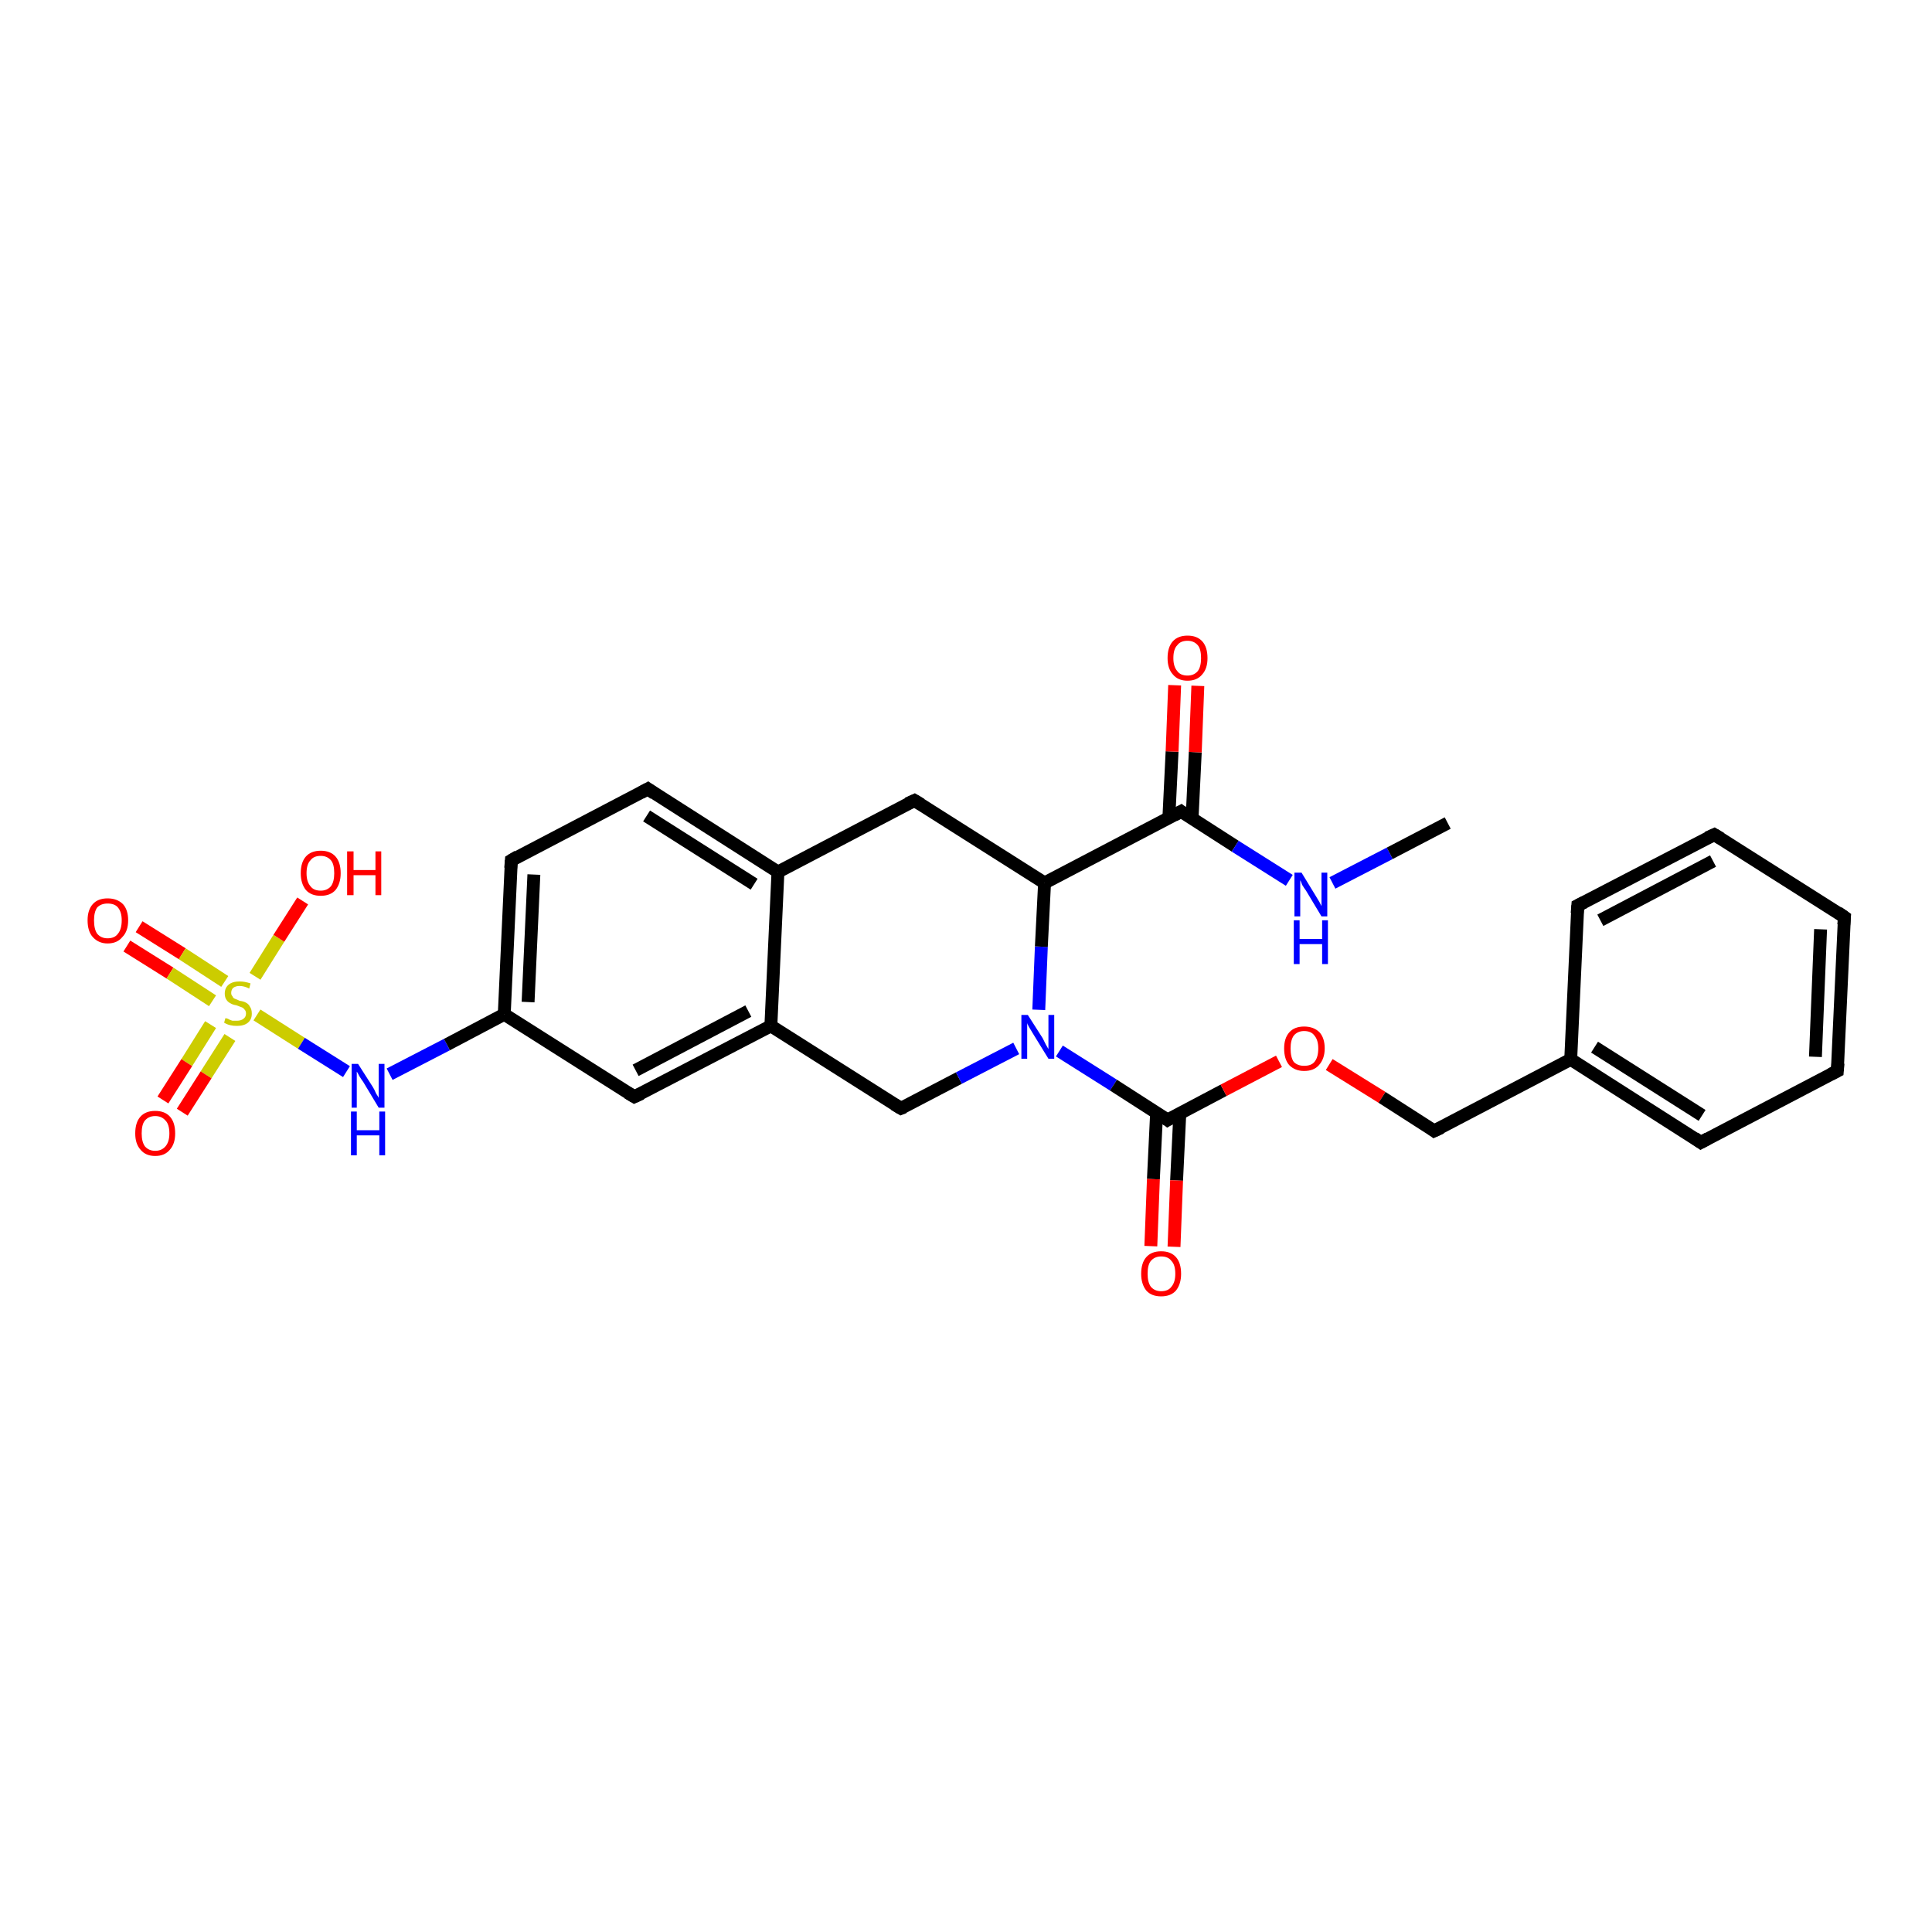 <?xml version='1.0' encoding='iso-8859-1'?>
<svg version='1.1' baseProfile='full'
              xmlns='http://www.w3.org/2000/svg'
                      xmlns:rdkit='http://www.rdkit.org/xml'
                      xmlns:xlink='http://www.w3.org/1999/xlink'
                  xml:space='preserve'
width='300px' height='300px' viewBox='0 0 300 300'>
<!-- END OF HEADER -->
<rect style='opacity:1.0;fill:#FFFFFF;stroke:none' width='300.0' height='300.0' x='0.0' y='0.0'> </rect>
<path class='bond-0 atom-0 atom-1' d='M 21.6,143.9 L 28.3,148.1' style='fill:none;fill-rule:evenodd;stroke:#FF0000;stroke-width:2.0px;stroke-linecap:butt;stroke-linejoin:miter;stroke-opacity:1' />
<path class='bond-0 atom-0 atom-1' d='M 28.3,148.1 L 34.9,152.4' style='fill:none;fill-rule:evenodd;stroke:#CCCC00;stroke-width:2.0px;stroke-linecap:butt;stroke-linejoin:miter;stroke-opacity:1' />
<path class='bond-0 atom-0 atom-1' d='M 19.7,146.9 L 26.4,151.1' style='fill:none;fill-rule:evenodd;stroke:#FF0000;stroke-width:2.0px;stroke-linecap:butt;stroke-linejoin:miter;stroke-opacity:1' />
<path class='bond-0 atom-0 atom-1' d='M 26.4,151.1 L 33.0,155.4' style='fill:none;fill-rule:evenodd;stroke:#CCCC00;stroke-width:2.0px;stroke-linecap:butt;stroke-linejoin:miter;stroke-opacity:1' />
<path class='bond-1 atom-1 atom-2' d='M 32.7,159.1 L 29.0,165.0' style='fill:none;fill-rule:evenodd;stroke:#CCCC00;stroke-width:2.0px;stroke-linecap:butt;stroke-linejoin:miter;stroke-opacity:1' />
<path class='bond-1 atom-1 atom-2' d='M 29.0,165.0 L 25.3,170.8' style='fill:none;fill-rule:evenodd;stroke:#FF0000;stroke-width:2.0px;stroke-linecap:butt;stroke-linejoin:miter;stroke-opacity:1' />
<path class='bond-1 atom-1 atom-2' d='M 35.7,161.1 L 32.0,166.9' style='fill:none;fill-rule:evenodd;stroke:#CCCC00;stroke-width:2.0px;stroke-linecap:butt;stroke-linejoin:miter;stroke-opacity:1' />
<path class='bond-1 atom-1 atom-2' d='M 32.0,166.9 L 28.3,172.7' style='fill:none;fill-rule:evenodd;stroke:#FF0000;stroke-width:2.0px;stroke-linecap:butt;stroke-linejoin:miter;stroke-opacity:1' />
<path class='bond-2 atom-1 atom-3' d='M 39.6,151.6 L 43.3,145.7' style='fill:none;fill-rule:evenodd;stroke:#CCCC00;stroke-width:2.0px;stroke-linecap:butt;stroke-linejoin:miter;stroke-opacity:1' />
<path class='bond-2 atom-1 atom-3' d='M 43.3,145.7 L 47.0,139.9' style='fill:none;fill-rule:evenodd;stroke:#FF0000;stroke-width:2.0px;stroke-linecap:butt;stroke-linejoin:miter;stroke-opacity:1' />
<path class='bond-3 atom-1 atom-4' d='M 39.9,157.6 L 46.8,162.0' style='fill:none;fill-rule:evenodd;stroke:#CCCC00;stroke-width:2.0px;stroke-linecap:butt;stroke-linejoin:miter;stroke-opacity:1' />
<path class='bond-3 atom-1 atom-4' d='M 46.8,162.0 L 53.8,166.4' style='fill:none;fill-rule:evenodd;stroke:#0000FF;stroke-width:2.0px;stroke-linecap:butt;stroke-linejoin:miter;stroke-opacity:1' />
<path class='bond-4 atom-4 atom-5' d='M 60.5,166.8 L 69.4,162.2' style='fill:none;fill-rule:evenodd;stroke:#0000FF;stroke-width:2.0px;stroke-linecap:butt;stroke-linejoin:miter;stroke-opacity:1' />
<path class='bond-4 atom-4 atom-5' d='M 69.4,162.2 L 78.3,157.5' style='fill:none;fill-rule:evenodd;stroke:#000000;stroke-width:2.0px;stroke-linecap:butt;stroke-linejoin:miter;stroke-opacity:1' />
<path class='bond-5 atom-5 atom-6' d='M 78.3,157.5 L 79.4,133.6' style='fill:none;fill-rule:evenodd;stroke:#000000;stroke-width:2.0px;stroke-linecap:butt;stroke-linejoin:miter;stroke-opacity:1' />
<path class='bond-5 atom-5 atom-6' d='M 82.0,155.6 L 82.9,135.8' style='fill:none;fill-rule:evenodd;stroke:#000000;stroke-width:2.0px;stroke-linecap:butt;stroke-linejoin:miter;stroke-opacity:1' />
<path class='bond-6 atom-6 atom-7' d='M 79.4,133.6 L 100.6,122.5' style='fill:none;fill-rule:evenodd;stroke:#000000;stroke-width:2.0px;stroke-linecap:butt;stroke-linejoin:miter;stroke-opacity:1' />
<path class='bond-7 atom-7 atom-8' d='M 100.6,122.5 L 120.8,135.4' style='fill:none;fill-rule:evenodd;stroke:#000000;stroke-width:2.0px;stroke-linecap:butt;stroke-linejoin:miter;stroke-opacity:1' />
<path class='bond-7 atom-7 atom-8' d='M 100.4,126.7 L 117.1,137.3' style='fill:none;fill-rule:evenodd;stroke:#000000;stroke-width:2.0px;stroke-linecap:butt;stroke-linejoin:miter;stroke-opacity:1' />
<path class='bond-8 atom-8 atom-9' d='M 120.8,135.4 L 119.7,159.3' style='fill:none;fill-rule:evenodd;stroke:#000000;stroke-width:2.0px;stroke-linecap:butt;stroke-linejoin:miter;stroke-opacity:1' />
<path class='bond-9 atom-9 atom-10' d='M 119.7,159.3 L 98.5,170.3' style='fill:none;fill-rule:evenodd;stroke:#000000;stroke-width:2.0px;stroke-linecap:butt;stroke-linejoin:miter;stroke-opacity:1' />
<path class='bond-9 atom-9 atom-10' d='M 116.2,157.0 L 98.7,166.2' style='fill:none;fill-rule:evenodd;stroke:#000000;stroke-width:2.0px;stroke-linecap:butt;stroke-linejoin:miter;stroke-opacity:1' />
<path class='bond-10 atom-9 atom-11' d='M 119.7,159.3 L 139.9,172.1' style='fill:none;fill-rule:evenodd;stroke:#000000;stroke-width:2.0px;stroke-linecap:butt;stroke-linejoin:miter;stroke-opacity:1' />
<path class='bond-11 atom-11 atom-12' d='M 139.9,172.1 L 148.9,167.4' style='fill:none;fill-rule:evenodd;stroke:#000000;stroke-width:2.0px;stroke-linecap:butt;stroke-linejoin:miter;stroke-opacity:1' />
<path class='bond-11 atom-11 atom-12' d='M 148.9,167.4 L 157.8,162.8' style='fill:none;fill-rule:evenodd;stroke:#0000FF;stroke-width:2.0px;stroke-linecap:butt;stroke-linejoin:miter;stroke-opacity:1' />
<path class='bond-12 atom-12 atom-13' d='M 164.5,163.2 L 172.9,168.5' style='fill:none;fill-rule:evenodd;stroke:#0000FF;stroke-width:2.0px;stroke-linecap:butt;stroke-linejoin:miter;stroke-opacity:1' />
<path class='bond-12 atom-12 atom-13' d='M 172.9,168.5 L 181.3,173.9' style='fill:none;fill-rule:evenodd;stroke:#000000;stroke-width:2.0px;stroke-linecap:butt;stroke-linejoin:miter;stroke-opacity:1' />
<path class='bond-13 atom-13 atom-14' d='M 179.6,172.7 L 179.1,183.1' style='fill:none;fill-rule:evenodd;stroke:#000000;stroke-width:2.0px;stroke-linecap:butt;stroke-linejoin:miter;stroke-opacity:1' />
<path class='bond-13 atom-13 atom-14' d='M 179.1,183.1 L 178.7,193.5' style='fill:none;fill-rule:evenodd;stroke:#FF0000;stroke-width:2.0px;stroke-linecap:butt;stroke-linejoin:miter;stroke-opacity:1' />
<path class='bond-13 atom-13 atom-14' d='M 183.2,172.9 L 182.7,183.3' style='fill:none;fill-rule:evenodd;stroke:#000000;stroke-width:2.0px;stroke-linecap:butt;stroke-linejoin:miter;stroke-opacity:1' />
<path class='bond-13 atom-13 atom-14' d='M 182.7,183.3 L 182.3,193.6' style='fill:none;fill-rule:evenodd;stroke:#FF0000;stroke-width:2.0px;stroke-linecap:butt;stroke-linejoin:miter;stroke-opacity:1' />
<path class='bond-14 atom-13 atom-15' d='M 181.3,173.9 L 190.0,169.3' style='fill:none;fill-rule:evenodd;stroke:#000000;stroke-width:2.0px;stroke-linecap:butt;stroke-linejoin:miter;stroke-opacity:1' />
<path class='bond-14 atom-13 atom-15' d='M 190.0,169.3 L 198.6,164.8' style='fill:none;fill-rule:evenodd;stroke:#FF0000;stroke-width:2.0px;stroke-linecap:butt;stroke-linejoin:miter;stroke-opacity:1' />
<path class='bond-15 atom-15 atom-16' d='M 206.4,165.3 L 214.6,170.4' style='fill:none;fill-rule:evenodd;stroke:#FF0000;stroke-width:2.0px;stroke-linecap:butt;stroke-linejoin:miter;stroke-opacity:1' />
<path class='bond-15 atom-15 atom-16' d='M 214.6,170.4 L 222.7,175.6' style='fill:none;fill-rule:evenodd;stroke:#000000;stroke-width:2.0px;stroke-linecap:butt;stroke-linejoin:miter;stroke-opacity:1' />
<path class='bond-16 atom-16 atom-17' d='M 222.7,175.6 L 243.9,164.5' style='fill:none;fill-rule:evenodd;stroke:#000000;stroke-width:2.0px;stroke-linecap:butt;stroke-linejoin:miter;stroke-opacity:1' />
<path class='bond-17 atom-17 atom-18' d='M 243.9,164.5 L 264.1,177.4' style='fill:none;fill-rule:evenodd;stroke:#000000;stroke-width:2.0px;stroke-linecap:butt;stroke-linejoin:miter;stroke-opacity:1' />
<path class='bond-17 atom-17 atom-18' d='M 247.6,162.6 L 264.3,173.2' style='fill:none;fill-rule:evenodd;stroke:#000000;stroke-width:2.0px;stroke-linecap:butt;stroke-linejoin:miter;stroke-opacity:1' />
<path class='bond-18 atom-18 atom-19' d='M 264.1,177.4 L 285.3,166.3' style='fill:none;fill-rule:evenodd;stroke:#000000;stroke-width:2.0px;stroke-linecap:butt;stroke-linejoin:miter;stroke-opacity:1' />
<path class='bond-19 atom-19 atom-20' d='M 285.3,166.3 L 286.4,142.4' style='fill:none;fill-rule:evenodd;stroke:#000000;stroke-width:2.0px;stroke-linecap:butt;stroke-linejoin:miter;stroke-opacity:1' />
<path class='bond-19 atom-19 atom-20' d='M 281.9,164.1 L 282.7,144.3' style='fill:none;fill-rule:evenodd;stroke:#000000;stroke-width:2.0px;stroke-linecap:butt;stroke-linejoin:miter;stroke-opacity:1' />
<path class='bond-20 atom-20 atom-21' d='M 286.4,142.4 L 266.2,129.6' style='fill:none;fill-rule:evenodd;stroke:#000000;stroke-width:2.0px;stroke-linecap:butt;stroke-linejoin:miter;stroke-opacity:1' />
<path class='bond-21 atom-21 atom-22' d='M 266.2,129.6 L 245.0,140.6' style='fill:none;fill-rule:evenodd;stroke:#000000;stroke-width:2.0px;stroke-linecap:butt;stroke-linejoin:miter;stroke-opacity:1' />
<path class='bond-21 atom-21 atom-22' d='M 266.0,133.7 L 248.5,142.9' style='fill:none;fill-rule:evenodd;stroke:#000000;stroke-width:2.0px;stroke-linecap:butt;stroke-linejoin:miter;stroke-opacity:1' />
<path class='bond-22 atom-12 atom-23' d='M 161.3,156.8 L 161.7,147.0' style='fill:none;fill-rule:evenodd;stroke:#0000FF;stroke-width:2.0px;stroke-linecap:butt;stroke-linejoin:miter;stroke-opacity:1' />
<path class='bond-22 atom-12 atom-23' d='M 161.7,147.0 L 162.2,137.1' style='fill:none;fill-rule:evenodd;stroke:#000000;stroke-width:2.0px;stroke-linecap:butt;stroke-linejoin:miter;stroke-opacity:1' />
<path class='bond-23 atom-23 atom-24' d='M 162.2,137.1 L 183.4,126.0' style='fill:none;fill-rule:evenodd;stroke:#000000;stroke-width:2.0px;stroke-linecap:butt;stroke-linejoin:miter;stroke-opacity:1' />
<path class='bond-24 atom-24 atom-25' d='M 185.1,127.2 L 185.6,116.8' style='fill:none;fill-rule:evenodd;stroke:#000000;stroke-width:2.0px;stroke-linecap:butt;stroke-linejoin:miter;stroke-opacity:1' />
<path class='bond-24 atom-24 atom-25' d='M 185.6,116.8 L 186.0,106.5' style='fill:none;fill-rule:evenodd;stroke:#FF0000;stroke-width:2.0px;stroke-linecap:butt;stroke-linejoin:miter;stroke-opacity:1' />
<path class='bond-24 atom-24 atom-25' d='M 181.5,127.0 L 182.0,116.7' style='fill:none;fill-rule:evenodd;stroke:#000000;stroke-width:2.0px;stroke-linecap:butt;stroke-linejoin:miter;stroke-opacity:1' />
<path class='bond-24 atom-24 atom-25' d='M 182.0,116.7 L 182.4,106.4' style='fill:none;fill-rule:evenodd;stroke:#FF0000;stroke-width:2.0px;stroke-linecap:butt;stroke-linejoin:miter;stroke-opacity:1' />
<path class='bond-25 atom-24 atom-26' d='M 183.4,126.0 L 191.8,131.4' style='fill:none;fill-rule:evenodd;stroke:#000000;stroke-width:2.0px;stroke-linecap:butt;stroke-linejoin:miter;stroke-opacity:1' />
<path class='bond-25 atom-24 atom-26' d='M 191.8,131.4 L 200.2,136.7' style='fill:none;fill-rule:evenodd;stroke:#0000FF;stroke-width:2.0px;stroke-linecap:butt;stroke-linejoin:miter;stroke-opacity:1' />
<path class='bond-26 atom-26 atom-27' d='M 206.9,137.1 L 215.8,132.5' style='fill:none;fill-rule:evenodd;stroke:#0000FF;stroke-width:2.0px;stroke-linecap:butt;stroke-linejoin:miter;stroke-opacity:1' />
<path class='bond-26 atom-26 atom-27' d='M 215.8,132.5 L 224.8,127.8' style='fill:none;fill-rule:evenodd;stroke:#000000;stroke-width:2.0px;stroke-linecap:butt;stroke-linejoin:miter;stroke-opacity:1' />
<path class='bond-27 atom-23 atom-28' d='M 162.2,137.1 L 142.0,124.3' style='fill:none;fill-rule:evenodd;stroke:#000000;stroke-width:2.0px;stroke-linecap:butt;stroke-linejoin:miter;stroke-opacity:1' />
<path class='bond-28 atom-10 atom-5' d='M 98.5,170.3 L 78.3,157.5' style='fill:none;fill-rule:evenodd;stroke:#000000;stroke-width:2.0px;stroke-linecap:butt;stroke-linejoin:miter;stroke-opacity:1' />
<path class='bond-29 atom-22 atom-17' d='M 245.0,140.6 L 243.9,164.5' style='fill:none;fill-rule:evenodd;stroke:#000000;stroke-width:2.0px;stroke-linecap:butt;stroke-linejoin:miter;stroke-opacity:1' />
<path class='bond-30 atom-28 atom-8' d='M 142.0,124.3 L 120.8,135.4' style='fill:none;fill-rule:evenodd;stroke:#000000;stroke-width:2.0px;stroke-linecap:butt;stroke-linejoin:miter;stroke-opacity:1' />
<path d='M 79.3,134.8 L 79.4,133.6 L 80.4,133.0' style='fill:none;stroke:#000000;stroke-width:2.0px;stroke-linecap:butt;stroke-linejoin:miter;stroke-opacity:1;' />
<path d='M 99.5,123.1 L 100.6,122.5 L 101.6,123.2' style='fill:none;stroke:#000000;stroke-width:2.0px;stroke-linecap:butt;stroke-linejoin:miter;stroke-opacity:1;' />
<path d='M 99.6,169.8 L 98.5,170.3 L 97.5,169.7' style='fill:none;stroke:#000000;stroke-width:2.0px;stroke-linecap:butt;stroke-linejoin:miter;stroke-opacity:1;' />
<path d='M 138.9,171.5 L 139.9,172.1 L 140.4,171.9' style='fill:none;stroke:#000000;stroke-width:2.0px;stroke-linecap:butt;stroke-linejoin:miter;stroke-opacity:1;' />
<path d='M 180.9,173.6 L 181.3,173.9 L 181.8,173.6' style='fill:none;stroke:#000000;stroke-width:2.0px;stroke-linecap:butt;stroke-linejoin:miter;stroke-opacity:1;' />
<path d='M 222.3,175.3 L 222.7,175.6 L 223.8,175.1' style='fill:none;stroke:#000000;stroke-width:2.0px;stroke-linecap:butt;stroke-linejoin:miter;stroke-opacity:1;' />
<path d='M 263.1,176.7 L 264.1,177.4 L 265.2,176.8' style='fill:none;stroke:#000000;stroke-width:2.0px;stroke-linecap:butt;stroke-linejoin:miter;stroke-opacity:1;' />
<path d='M 284.3,166.8 L 285.3,166.3 L 285.4,165.1' style='fill:none;stroke:#000000;stroke-width:2.0px;stroke-linecap:butt;stroke-linejoin:miter;stroke-opacity:1;' />
<path d='M 286.3,143.6 L 286.4,142.4 L 285.4,141.7' style='fill:none;stroke:#000000;stroke-width:2.0px;stroke-linecap:butt;stroke-linejoin:miter;stroke-opacity:1;' />
<path d='M 267.2,130.2 L 266.2,129.6 L 265.1,130.1' style='fill:none;stroke:#000000;stroke-width:2.0px;stroke-linecap:butt;stroke-linejoin:miter;stroke-opacity:1;' />
<path d='M 246.0,140.1 L 245.0,140.6 L 244.9,141.8' style='fill:none;stroke:#000000;stroke-width:2.0px;stroke-linecap:butt;stroke-linejoin:miter;stroke-opacity:1;' />
<path d='M 182.3,126.6 L 183.4,126.0 L 183.8,126.3' style='fill:none;stroke:#000000;stroke-width:2.0px;stroke-linecap:butt;stroke-linejoin:miter;stroke-opacity:1;' />
<path d='M 143.0,124.9 L 142.0,124.3 L 140.9,124.8' style='fill:none;stroke:#000000;stroke-width:2.0px;stroke-linecap:butt;stroke-linejoin:miter;stroke-opacity:1;' />
<path class='atom-0' d='M 13.6 142.9
Q 13.6 141.3, 14.4 140.4
Q 15.2 139.5, 16.7 139.5
Q 18.2 139.5, 19.1 140.4
Q 19.9 141.3, 19.9 142.9
Q 19.9 144.6, 19.0 145.5
Q 18.2 146.5, 16.7 146.5
Q 15.3 146.5, 14.4 145.5
Q 13.6 144.6, 13.6 142.9
M 16.7 145.7
Q 17.8 145.7, 18.3 145.0
Q 18.9 144.3, 18.9 142.9
Q 18.9 141.6, 18.3 140.9
Q 17.8 140.3, 16.7 140.3
Q 15.7 140.3, 15.1 140.9
Q 14.6 141.6, 14.6 142.9
Q 14.6 144.3, 15.1 145.0
Q 15.7 145.7, 16.7 145.7
' fill='#FF0000'/>
<path class='atom-1' d='M 35.0 158.1
Q 35.1 158.1, 35.4 158.2
Q 35.7 158.4, 36.1 158.5
Q 36.4 158.5, 36.8 158.5
Q 37.4 158.5, 37.8 158.2
Q 38.2 157.9, 38.2 157.4
Q 38.2 157.0, 38.0 156.8
Q 37.8 156.5, 37.5 156.4
Q 37.2 156.3, 36.7 156.1
Q 36.1 156.0, 35.8 155.8
Q 35.4 155.6, 35.2 155.3
Q 34.9 154.9, 34.9 154.3
Q 34.9 153.4, 35.5 152.9
Q 36.1 152.4, 37.2 152.4
Q 38.0 152.4, 38.9 152.7
L 38.7 153.5
Q 37.9 153.1, 37.2 153.1
Q 36.6 153.1, 36.2 153.4
Q 35.9 153.7, 35.9 154.2
Q 35.9 154.5, 36.1 154.7
Q 36.2 155.0, 36.5 155.1
Q 36.8 155.2, 37.2 155.4
Q 37.9 155.5, 38.2 155.7
Q 38.6 155.9, 38.8 156.3
Q 39.1 156.7, 39.1 157.4
Q 39.1 158.3, 38.5 158.8
Q 37.9 159.3, 36.8 159.3
Q 36.2 159.3, 35.8 159.2
Q 35.3 159.1, 34.8 158.8
L 35.0 158.1
' fill='#CCCC00'/>
<path class='atom-2' d='M 21.0 176.0
Q 21.0 174.3, 21.8 173.4
Q 22.6 172.5, 24.1 172.5
Q 25.6 172.5, 26.4 173.4
Q 27.2 174.3, 27.2 176.0
Q 27.2 177.6, 26.4 178.5
Q 25.6 179.5, 24.1 179.5
Q 22.6 179.5, 21.8 178.5
Q 21.0 177.6, 21.0 176.0
M 24.1 178.7
Q 25.1 178.7, 25.7 178.0
Q 26.3 177.3, 26.3 176.0
Q 26.3 174.6, 25.7 174.0
Q 25.1 173.3, 24.1 173.3
Q 23.1 173.3, 22.5 174.0
Q 22.0 174.6, 22.0 176.0
Q 22.0 177.3, 22.5 178.0
Q 23.1 178.7, 24.1 178.7
' fill='#FF0000'/>
<path class='atom-3' d='M 46.7 135.6
Q 46.7 133.9, 47.5 133.0
Q 48.3 132.1, 49.8 132.1
Q 51.3 132.1, 52.1 133.0
Q 52.9 133.9, 52.9 135.6
Q 52.9 137.2, 52.1 138.2
Q 51.3 139.1, 49.8 139.1
Q 48.3 139.1, 47.5 138.2
Q 46.7 137.2, 46.7 135.6
M 49.8 138.3
Q 50.8 138.3, 51.4 137.6
Q 51.9 136.9, 51.9 135.6
Q 51.9 134.2, 51.4 133.6
Q 50.8 132.9, 49.8 132.9
Q 48.7 132.9, 48.2 133.6
Q 47.6 134.2, 47.6 135.6
Q 47.6 136.9, 48.2 137.6
Q 48.7 138.3, 49.8 138.3
' fill='#FF0000'/>
<path class='atom-3' d='M 53.9 132.2
L 54.9 132.2
L 54.9 135.1
L 58.3 135.1
L 58.3 132.2
L 59.2 132.2
L 59.2 139.0
L 58.3 139.0
L 58.3 135.9
L 54.9 135.9
L 54.9 139.0
L 53.9 139.0
L 53.9 132.2
' fill='#FF0000'/>
<path class='atom-4' d='M 55.6 165.2
L 57.9 168.8
Q 58.1 169.1, 58.4 169.8
Q 58.8 170.4, 58.8 170.5
L 58.8 165.2
L 59.7 165.2
L 59.7 172.0
L 58.8 172.0
L 56.4 168.0
Q 56.1 167.6, 55.8 167.1
Q 55.5 166.5, 55.4 166.4
L 55.4 172.0
L 54.6 172.0
L 54.6 165.2
L 55.6 165.2
' fill='#0000FF'/>
<path class='atom-4' d='M 54.5 172.6
L 55.4 172.6
L 55.4 175.5
L 58.9 175.5
L 58.9 172.6
L 59.8 172.6
L 59.8 179.4
L 58.9 179.4
L 58.9 176.3
L 55.4 176.3
L 55.4 179.4
L 54.5 179.4
L 54.5 172.6
' fill='#0000FF'/>
<path class='atom-12' d='M 159.6 157.6
L 161.9 161.2
Q 162.1 161.6, 162.4 162.2
Q 162.8 162.9, 162.8 162.9
L 162.8 157.6
L 163.7 157.6
L 163.7 164.4
L 162.8 164.4
L 160.4 160.5
Q 160.1 160.0, 159.8 159.5
Q 159.5 159.0, 159.5 158.8
L 159.5 164.4
L 158.6 164.4
L 158.6 157.6
L 159.6 157.6
' fill='#0000FF'/>
<path class='atom-14' d='M 177.2 197.8
Q 177.2 196.1, 178.0 195.2
Q 178.8 194.3, 180.3 194.3
Q 181.8 194.3, 182.6 195.2
Q 183.4 196.1, 183.4 197.8
Q 183.4 199.4, 182.6 200.4
Q 181.8 201.3, 180.3 201.3
Q 178.8 201.3, 178.0 200.4
Q 177.2 199.4, 177.2 197.8
M 180.3 200.5
Q 181.4 200.5, 181.9 199.8
Q 182.5 199.1, 182.5 197.8
Q 182.5 196.4, 181.9 195.8
Q 181.4 195.1, 180.3 195.1
Q 179.3 195.1, 178.7 195.8
Q 178.2 196.4, 178.2 197.8
Q 178.2 199.1, 178.7 199.8
Q 179.3 200.5, 180.3 200.5
' fill='#FF0000'/>
<path class='atom-15' d='M 199.4 162.8
Q 199.4 161.2, 200.2 160.3
Q 201.0 159.4, 202.5 159.4
Q 204.0 159.4, 204.9 160.3
Q 205.7 161.2, 205.7 162.8
Q 205.7 164.4, 204.8 165.4
Q 204.0 166.3, 202.5 166.3
Q 201.1 166.3, 200.2 165.4
Q 199.4 164.5, 199.4 162.8
M 202.5 165.5
Q 203.6 165.5, 204.1 164.9
Q 204.7 164.2, 204.7 162.8
Q 204.7 161.5, 204.1 160.8
Q 203.6 160.1, 202.5 160.1
Q 201.5 160.1, 200.9 160.8
Q 200.4 161.5, 200.4 162.8
Q 200.4 164.2, 200.9 164.9
Q 201.5 165.5, 202.5 165.5
' fill='#FF0000'/>
<path class='atom-25' d='M 181.3 102.2
Q 181.3 100.5, 182.1 99.6
Q 182.9 98.7, 184.4 98.7
Q 185.9 98.7, 186.7 99.6
Q 187.5 100.5, 187.5 102.2
Q 187.5 103.8, 186.7 104.7
Q 185.9 105.7, 184.4 105.7
Q 182.9 105.7, 182.1 104.7
Q 181.3 103.8, 181.3 102.2
M 184.4 104.9
Q 185.4 104.9, 186.0 104.2
Q 186.5 103.5, 186.5 102.2
Q 186.5 100.8, 186.0 100.2
Q 185.4 99.5, 184.4 99.5
Q 183.3 99.5, 182.8 100.2
Q 182.2 100.8, 182.2 102.2
Q 182.2 103.5, 182.8 104.2
Q 183.3 104.9, 184.4 104.9
' fill='#FF0000'/>
<path class='atom-26' d='M 202.1 135.5
L 204.3 139.1
Q 204.5 139.4, 204.9 140.1
Q 205.2 140.7, 205.2 140.7
L 205.2 135.5
L 206.1 135.5
L 206.1 142.3
L 205.2 142.3
L 202.8 138.3
Q 202.5 137.9, 202.2 137.4
Q 202.0 136.8, 201.9 136.7
L 201.9 142.3
L 201.0 142.3
L 201.0 135.5
L 202.1 135.5
' fill='#0000FF'/>
<path class='atom-26' d='M 200.9 142.9
L 201.8 142.9
L 201.8 145.8
L 205.3 145.8
L 205.3 142.9
L 206.2 142.9
L 206.2 149.7
L 205.3 149.7
L 205.3 146.6
L 201.8 146.6
L 201.8 149.7
L 200.9 149.7
L 200.9 142.9
' fill='#0000FF'/>
</svg>
